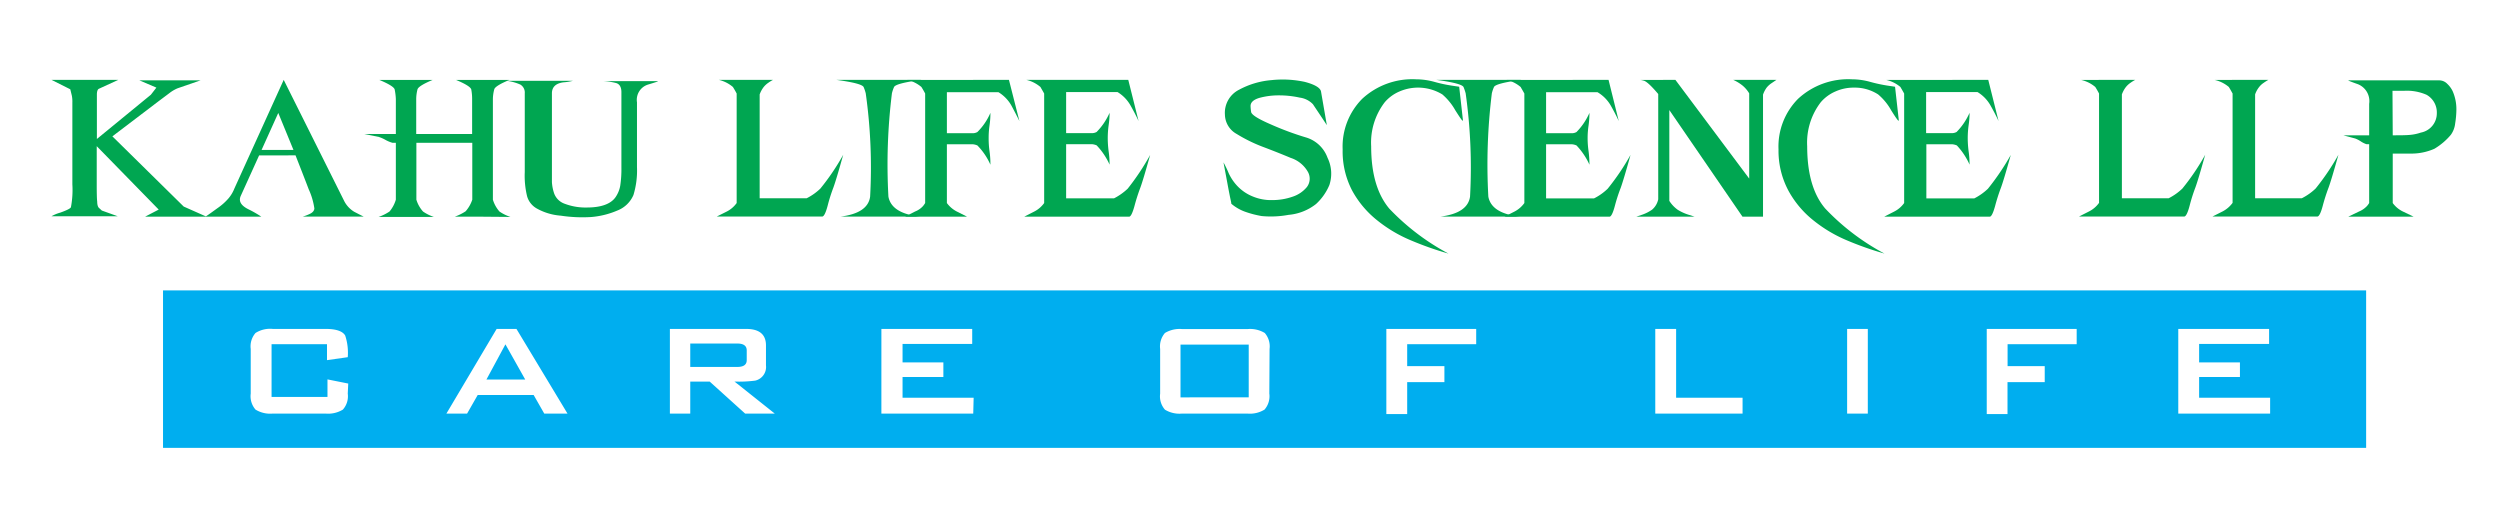 <svg id="Layer_1" data-name="Layer 1" xmlns="http://www.w3.org/2000/svg" viewBox="0 0 313 66"><defs><style>.cls-1{fill:#00a651;}.cls-2{fill:#00aeef;fill-rule:evenodd;}</style></defs><path class="cls-1" d="M12.11,18.3v4.82q0,1.68.06,2.13c0,.43.11.69.23.79l.35.32,2,.72-8.31,0a4.66,4.66,0,0,1,1.11-.46c.83-.3,1.27-.52,1.33-.68a11.55,11.55,0,0,0,.18-2.86V14.37c0-.61,0-1.11,0-1.52A4.08,4.08,0,0,0,9,12l-.2-.82L6.45,10l8.36,0-2.44,1.12q-.22.12-.24.66c0,.36,0,.78,0,1.28v4.34l6.76-5.54.69-.89-2.13-.91,7.66,0-2.89,1a4.49,4.49,0,0,0-1,.59l-1.4,1.05-5.75,4.37L23,25.86l2.86,1.27-7.7,0,1.71-.89Z"/><path class="cls-1" d="M32.44,19.46l-2.3,5.07c-.28.63,0,1.18.92,1.65a13.84,13.84,0,0,1,1.66.95h-7c.35-.23.85-.59,1.51-1.07a7.16,7.16,0,0,0,1.41-1.26,4.42,4.42,0,0,0,.71-1.21L35.52,10l7.59,15.2a3.34,3.34,0,0,0,1.23,1.31l.83.43.37.18H37.89a5,5,0,0,0,.81-.3c.41-.17.63-.41.66-.71a8.62,8.62,0,0,0-.71-2.41c-.5-1.32-1.06-2.74-1.65-4.25Zm4.3-.69-1.9-4.63-2.09,4.63Z"/><path class="cls-1" d="M60.4,27.13l-3.47,0a6,6,0,0,0,1.37-.68A4.25,4.25,0,0,0,59.13,25V17.88h-7V25a3.94,3.94,0,0,0,.83,1.48,5.31,5.31,0,0,0,1.36.68l-3.47,0-3.45,0a6,6,0,0,0,1.37-.68A4.15,4.15,0,0,0,49.56,25V17.88h-.42a4.09,4.09,0,0,1-.85-.35,4.45,4.45,0,0,0-.85-.38l-1.81-.37h3.93V12.4a7.31,7.31,0,0,0-.15-1.21c-.09-.29-.73-.69-1.91-1.18h6.66c-1.18.49-1.81.89-1.89,1.18a5,5,0,0,0-.16,1.21v4.38h7V12.4A6.12,6.12,0,0,0,59,11.19c-.09-.29-.72-.69-1.9-1.18h6.67c-1.19.49-1.82.89-1.89,1.18a4.92,4.92,0,0,0-.17,1.21V25a4,4,0,0,0,.82,1.48,5.36,5.36,0,0,0,1.38.68Z"/><path class="cls-1" d="M69.1,11.69l0,7.14c0,1.08,0,2,0,2.62s0,1.11,0,1.35a5.48,5.48,0,0,0,.25,1.33,2.15,2.15,0,0,0,1.35,1.38,7.32,7.32,0,0,0,2.77.47c1.77,0,3-.43,3.6-1.3a3.65,3.65,0,0,0,.58-1.41,13.7,13.7,0,0,0,.15-2.3V19l0-7.47c0-.62-.23-1-.65-1.13a7.76,7.76,0,0,0-1.59-.24l6.79,0c.15,0-.25.14-1.19.42a2,2,0,0,0-1.41,2.23v6.49c0,.34,0,.64,0,.91s0,.51,0,.71a10.52,10.52,0,0,1-.44,3.49,3.6,3.6,0,0,1-2,1.94,10.48,10.48,0,0,1-3.27.82A18.08,18.08,0,0,1,70.2,27a7.24,7.24,0,0,1-3-.9A2.56,2.56,0,0,1,66,24.6a10.83,10.83,0,0,1-.3-3.06l0-9.85a1.16,1.16,0,0,0-.55-1.1,5.92,5.92,0,0,0-1.72-.47h8.29a6.7,6.7,0,0,1-1.2.19C69.58,10.44,69.1,10.9,69.1,11.69Z"/><path class="cls-1" d="M93.39,10h3.39a5.19,5.19,0,0,0-.61.38,2.63,2.63,0,0,0-.59.56,3.41,3.41,0,0,0-.47.88v13H101a7.11,7.11,0,0,0,1.71-1.21,29,29,0,0,0,2.86-4.23c-.59,2.11-1,3.48-1.23,4.1a20.94,20.94,0,0,0-.72,2.28c-.24.9-.47,1.35-.68,1.35H89.74L91,26.48a3.45,3.45,0,0,0,1.23-1.06V11.71c-.16-.31-.32-.58-.47-.82A4.18,4.18,0,0,0,90,10Z"/><path class="cls-1" d="M115.36,10c-2.17.29-3.31.59-3.43.91a4.34,4.34,0,0,0-.26.77,72.46,72.46,0,0,0-.44,12.94c.26,1.41,1.6,2.25,4,2.5h-10q3.44-.43,3.71-2.51a66.53,66.53,0,0,0-.55-12.93,5.35,5.35,0,0,0-.26-.77c-.13-.32-1.27-.62-3.42-.91Z"/><path class="cls-1" d="M126.32,10l1.31,5.16c-.27-.55-.6-1.2-1-1.94A4.59,4.59,0,0,0,125,11.54h-6.45v5.14h3.21a1.21,1.21,0,0,0,.61-.15,7.58,7.58,0,0,0,1.63-2.4,10.54,10.54,0,0,1-.11,1.57,10.6,10.6,0,0,0-.11,1.56,11.47,11.47,0,0,0,.11,1.68,11.66,11.66,0,0,1,.11,1.68,8.16,8.16,0,0,0-1.63-2.41,1.88,1.88,0,0,0-.61-.15h-3.21v7.36a3.57,3.57,0,0,0,1.24,1.06l1.29.65h-7.78l1.27-.65a2.6,2.6,0,0,0,1-.69,3,3,0,0,0,.26-.37V11.71c-.16-.31-.32-.58-.47-.82a4.18,4.18,0,0,0-1.76-.88Z"/><path class="cls-1" d="M141.26,10l1.29,5.16c-.25-.55-.58-1.2-1-1.94a4.57,4.57,0,0,0-1.63-1.69h-6.44v5.14h3.21a1.21,1.21,0,0,0,.61-.15,8,8,0,0,0,1.62-2.4,10.58,10.58,0,0,1-.12,1.57,12.17,12.17,0,0,0-.11,1.56,13,13,0,0,0,.11,1.68,11.66,11.66,0,0,1,.12,1.68,8.7,8.7,0,0,0-1.62-2.41,1.88,1.88,0,0,0-.61-.15h-3.21v6.78h6a7.32,7.32,0,0,0,1.71-1.21A30.86,30.86,0,0,0,144,19.4c-.59,2.11-1,3.48-1.23,4.1a23.14,23.14,0,0,0-.73,2.28c-.25.9-.47,1.35-.68,1.35H128.23l1.27-.65a3.45,3.45,0,0,0,1.23-1.06V11.71c-.17-.31-.33-.58-.47-.82A4.18,4.18,0,0,0,128.5,10Z"/><path class="cls-1" d="M165.39,11.45l.73,4.22c-.75-1.15-1.33-2-1.74-2.62a2.78,2.78,0,0,0-1.66-.83,11.88,11.88,0,0,0-2.62-.28,9.18,9.18,0,0,0-2.44.32c-.72.22-1.08.55-1.09,1a5.82,5.82,0,0,0,.07.75c.05.36.88.88,2.48,1.57a37,37,0,0,0,4.33,1.61,4.11,4.11,0,0,1,2.76,2.57,4.52,4.52,0,0,1,.23,3.4,6.76,6.76,0,0,1-1.67,2.38,6.45,6.45,0,0,1-3.44,1.36,12.16,12.16,0,0,1-3.37.15,12.61,12.61,0,0,1-2.07-.54,5.62,5.62,0,0,1-1.73-1c0-.17-.1-.53-.21-1.09s-.22-1.14-.33-1.74-.26-1.39-.44-2.35a13.37,13.37,0,0,1,.65,1.35,6,6,0,0,0,.95,1.46,5.46,5.46,0,0,0,2.07,1.46,5.94,5.94,0,0,0,2.46.45,7.6,7.6,0,0,0,2.54-.43,3.87,3.87,0,0,0,1.77-1.2,1.73,1.73,0,0,0,.14-1.88,3.82,3.82,0,0,0-2.16-1.77c-1.12-.47-2.28-.93-3.5-1.39a19.14,19.14,0,0,1-3.27-1.61,2.82,2.82,0,0,1-1.47-2.42,3.23,3.23,0,0,1,1.78-3.12,10.27,10.27,0,0,1,4.06-1.2,13.12,13.12,0,0,1,4.15.22C164.62,10.58,165.3,11,165.39,11.45Z"/><path class="cls-1" d="M168.1,18.71a8.48,8.48,0,0,1,2.45-6.34,9.24,9.24,0,0,1,6.77-2.44,8.62,8.62,0,0,1,2.23.31,18.24,18.24,0,0,0,2.34.5l.8.12.47,4.19c0,.23-.28-.18-.95-1.23a7.35,7.35,0,0,0-1.63-2,5.85,5.85,0,0,0-5.36-.37,5,5,0,0,0-1.85,1.35,8.29,8.29,0,0,0-1.7,5.51c0,3.43.76,6,2.26,7.8a29.11,29.11,0,0,0,7.42,5.64,40.1,40.1,0,0,1-4.71-1.66,17.42,17.42,0,0,1-4.26-2.54,12.23,12.23,0,0,1-3.09-3.69A10.58,10.58,0,0,1,168.1,18.71Z"/><path class="cls-1" d="M190.47,10c-2.17.29-3.31.59-3.43.91a4.34,4.34,0,0,0-.26.77,72.46,72.46,0,0,0-.44,12.94c.26,1.41,1.6,2.25,4,2.5h-10c2.29-.29,3.52-1.13,3.71-2.51a66.53,66.53,0,0,0-.55-12.93,7,7,0,0,0-.26-.77c-.13-.32-1.27-.62-3.42-.91Z"/><path class="cls-1" d="M201.39,10l1.28,5.16c-.25-.55-.58-1.2-1-1.94A4.59,4.59,0,0,0,200,11.54h-6.43v5.14h3.21a1.18,1.18,0,0,0,.6-.15,8,8,0,0,0,1.62-2.4,12.08,12.08,0,0,1-.11,1.57,10.65,10.65,0,0,0-.12,1.56,11.45,11.45,0,0,0,.12,1.68,13.29,13.29,0,0,1,.11,1.68,8.7,8.7,0,0,0-1.62-2.41,1.84,1.84,0,0,0-.6-.15h-3.21v6.78h6a6.92,6.92,0,0,0,1.71-1.21,29.9,29.9,0,0,0,2.86-4.23c-.58,2.11-1,3.48-1.22,4.1a20.53,20.53,0,0,0-.74,2.28c-.24.9-.47,1.35-.67,1.35H188.35l1.28-.65a3.51,3.51,0,0,0,1.22-1.06V11.71c-.17-.31-.33-.58-.47-.82a4.12,4.12,0,0,0-1.75-.88Z"/><path class="cls-1" d="M209.76,10,219,22.36V11.69a3.81,3.81,0,0,0-.86-1A5.44,5.44,0,0,0,217,10h5.41l-.62.42a2.83,2.83,0,0,0-.59.53,3.36,3.36,0,0,0-.47.9V27.13h-2.57L209,13.78V25.15a4,4,0,0,0,1.06,1.12,6,6,0,0,0,1.27.59l.84.27h-7.31l.77-.26a5.08,5.08,0,0,0,1.21-.62,2.31,2.31,0,0,0,.77-1.3V11.77c-.9-1.06-1.51-1.62-1.85-1.68a2.55,2.55,0,0,0-.36-.08Z"/><path class="cls-1" d="M222.67,18.71a8.48,8.48,0,0,1,2.45-6.34,9.24,9.24,0,0,1,6.77-2.44,8.49,8.49,0,0,1,2.22.31,18.77,18.77,0,0,0,2.35.5l.8.12.47,4.19c0,.23-.29-.18-.95-1.23a7.15,7.15,0,0,0-1.64-2,5.39,5.39,0,0,0-3-.85,5.56,5.56,0,0,0-2.34.48,5.06,5.06,0,0,0-1.84,1.35,8.29,8.29,0,0,0-1.7,5.51q0,5.15,2.26,7.8a28.92,28.92,0,0,0,7.42,5.64,40.1,40.1,0,0,1-4.71-1.66A17.42,17.42,0,0,1,227,27.56a12.23,12.23,0,0,1-3.09-3.69A10.58,10.58,0,0,1,222.67,18.71Z"/><path class="cls-1" d="M248.93,10l1.29,5.16c-.25-.55-.58-1.2-1-1.94a4.57,4.57,0,0,0-1.63-1.69h-6.44v5.14h3.21a1.21,1.21,0,0,0,.61-.15,8,8,0,0,0,1.62-2.4,10.58,10.58,0,0,1-.12,1.57,12.17,12.17,0,0,0-.11,1.56,13,13,0,0,0,.11,1.68,11.66,11.66,0,0,1,.12,1.68A8.7,8.7,0,0,0,245,18.21a1.88,1.88,0,0,0-.61-.15h-3.21v6.78h6a7.32,7.32,0,0,0,1.71-1.21,30.86,30.86,0,0,0,2.86-4.23c-.59,2.11-1,3.48-1.23,4.1a23.14,23.14,0,0,0-.73,2.28c-.25.9-.47,1.35-.68,1.35H235.9l1.27-.65a3.45,3.45,0,0,0,1.23-1.06V11.71c-.17-.31-.33-.58-.47-.82a4.18,4.18,0,0,0-1.76-.88Z"/><path class="cls-1" d="M263.94,10h3.39a5.19,5.19,0,0,0-.61.38,2.63,2.63,0,0,0-.59.56,3.41,3.41,0,0,0-.47.88v13h5.86a7.11,7.11,0,0,0,1.71-1.21,29,29,0,0,0,2.86-4.23c-.59,2.11-1,3.48-1.23,4.1a20.94,20.94,0,0,0-.72,2.28c-.24.9-.47,1.35-.68,1.35H260.29l1.28-.65a3.45,3.45,0,0,0,1.23-1.06V11.71c-.16-.31-.32-.58-.47-.82a4.18,4.18,0,0,0-1.76-.88Z"/><path class="cls-1" d="M280.61,10H284a6.17,6.17,0,0,0-.6.38,2.43,2.43,0,0,0-.59.56,3.13,3.13,0,0,0-.47.88v13h5.85a7.18,7.18,0,0,0,1.72-1.21,29.9,29.9,0,0,0,2.86-4.23c-.59,2.11-1,3.48-1.23,4.1a23.14,23.14,0,0,0-.73,2.28c-.24.9-.47,1.35-.68,1.35H277l1.29-.65a3.63,3.63,0,0,0,1.23-1.06V11.71c-.17-.31-.32-.58-.47-.82a4.18,4.18,0,0,0-1.76-.88Z"/><path class="cls-1" d="M301.81,19.23c-.33,0-.75,0-1.24,0l-.32,0h-.68v6.19a3.41,3.41,0,0,0,1.27,1.06l1.35.65H294l1.35-.65a2.85,2.85,0,0,0,1-.69,2.58,2.58,0,0,0,.27-.37V18.05h-.35a3.05,3.05,0,0,1-.7-.35,3.54,3.54,0,0,0-.7-.36l-1.49-.4h3.24V13a2.28,2.28,0,0,0-1.39-2.45c-.93-.33-1.33-.49-1.2-.49h11.37a1.4,1.4,0,0,1,1,.44,3.09,3.09,0,0,1,.67.91,5.61,5.61,0,0,1,.47,2.31,11.21,11.21,0,0,1-.15,1.71,3,3,0,0,1-.53,1.43,8,8,0,0,1-2.08,1.77A7.18,7.18,0,0,1,301.81,19.23Zm-2.24-2.29c.93,0,1.67,0,2.24-.06a5.74,5.74,0,0,0,1.28-.28,2.45,2.45,0,0,0,2-2.43,2.53,2.53,0,0,0-1.28-2.3,6.11,6.11,0,0,0-2.83-.5l-.75,0-.69,0Z"/><path class="cls-2" d="M284.22,51.78h-11.5V41.18h11.37v1.88h-8.76v2.31h5.11V47.2h-5.11v2.6h8.89ZM260,43.09h-8.65v2.75H256v2h-4.66v4h-2.6V41.18H260Zm-26.15,8.69h-2.59V41.18h2.59Zm-15.68,0H207.24V41.18h2.61V49.8h8.32Zm-33.35-8.69h-8.64v2.75h4.66v2h-4.66v4h-2.61V41.18h11.25Zm-28.48,6.66V43.14H147.8v6.61Zm2.58-.47a2.55,2.55,0,0,1-.6,2,3.48,3.48,0,0,1-2.15.5H148a3.48,3.48,0,0,1-2.15-.49,2.53,2.53,0,0,1-.6-2V43.69a2.57,2.57,0,0,1,.6-2,3.55,3.55,0,0,1,2.15-.49h8.2a3.55,3.55,0,0,1,2.15.49,2.57,2.57,0,0,1,.6,2Zm-37.07,2.5h-11.5V41.18h11.37v1.88H113v2.31h5.11V47.2H113v2.6h8.9ZM93.49,45.09V43.87c0-.57-.39-.86-1.18-.86H86.42v2.93h5.89C93.1,45.94,93.49,45.66,93.49,45.09ZM97,51.78H93.29l-4.43-4H86.42v4H83.87V41.18h9.54c1.66,0,2.49.69,2.49,2.06v2.5a1.75,1.75,0,0,1-1.33,1.91,15.41,15.41,0,0,1-2.61.12ZM65.76,47.52l-2.48-4.41L60.9,47.52Zm5.29,4.26H68.14l-1.33-2.33h-7l-1.33,2.33H55.89l6.29-10.6h2.48Zm-27.51-2.5a2.51,2.51,0,0,1-.61,2,3.54,3.54,0,0,1-2.17.5H34.15a3.49,3.49,0,0,1-2.16-.5,2.55,2.55,0,0,1-.6-2V43.69a2.55,2.55,0,0,1,.6-2,3.41,3.41,0,0,1,2.16-.51h6.61c1.32,0,2.14.28,2.46.83a6.9,6.9,0,0,1,.32,2.71l-2.6.37v-2H34v6.61h7V47.5l2.6.52ZM20.41,36.36H296.24V56.07H20.41Z"/></svg>